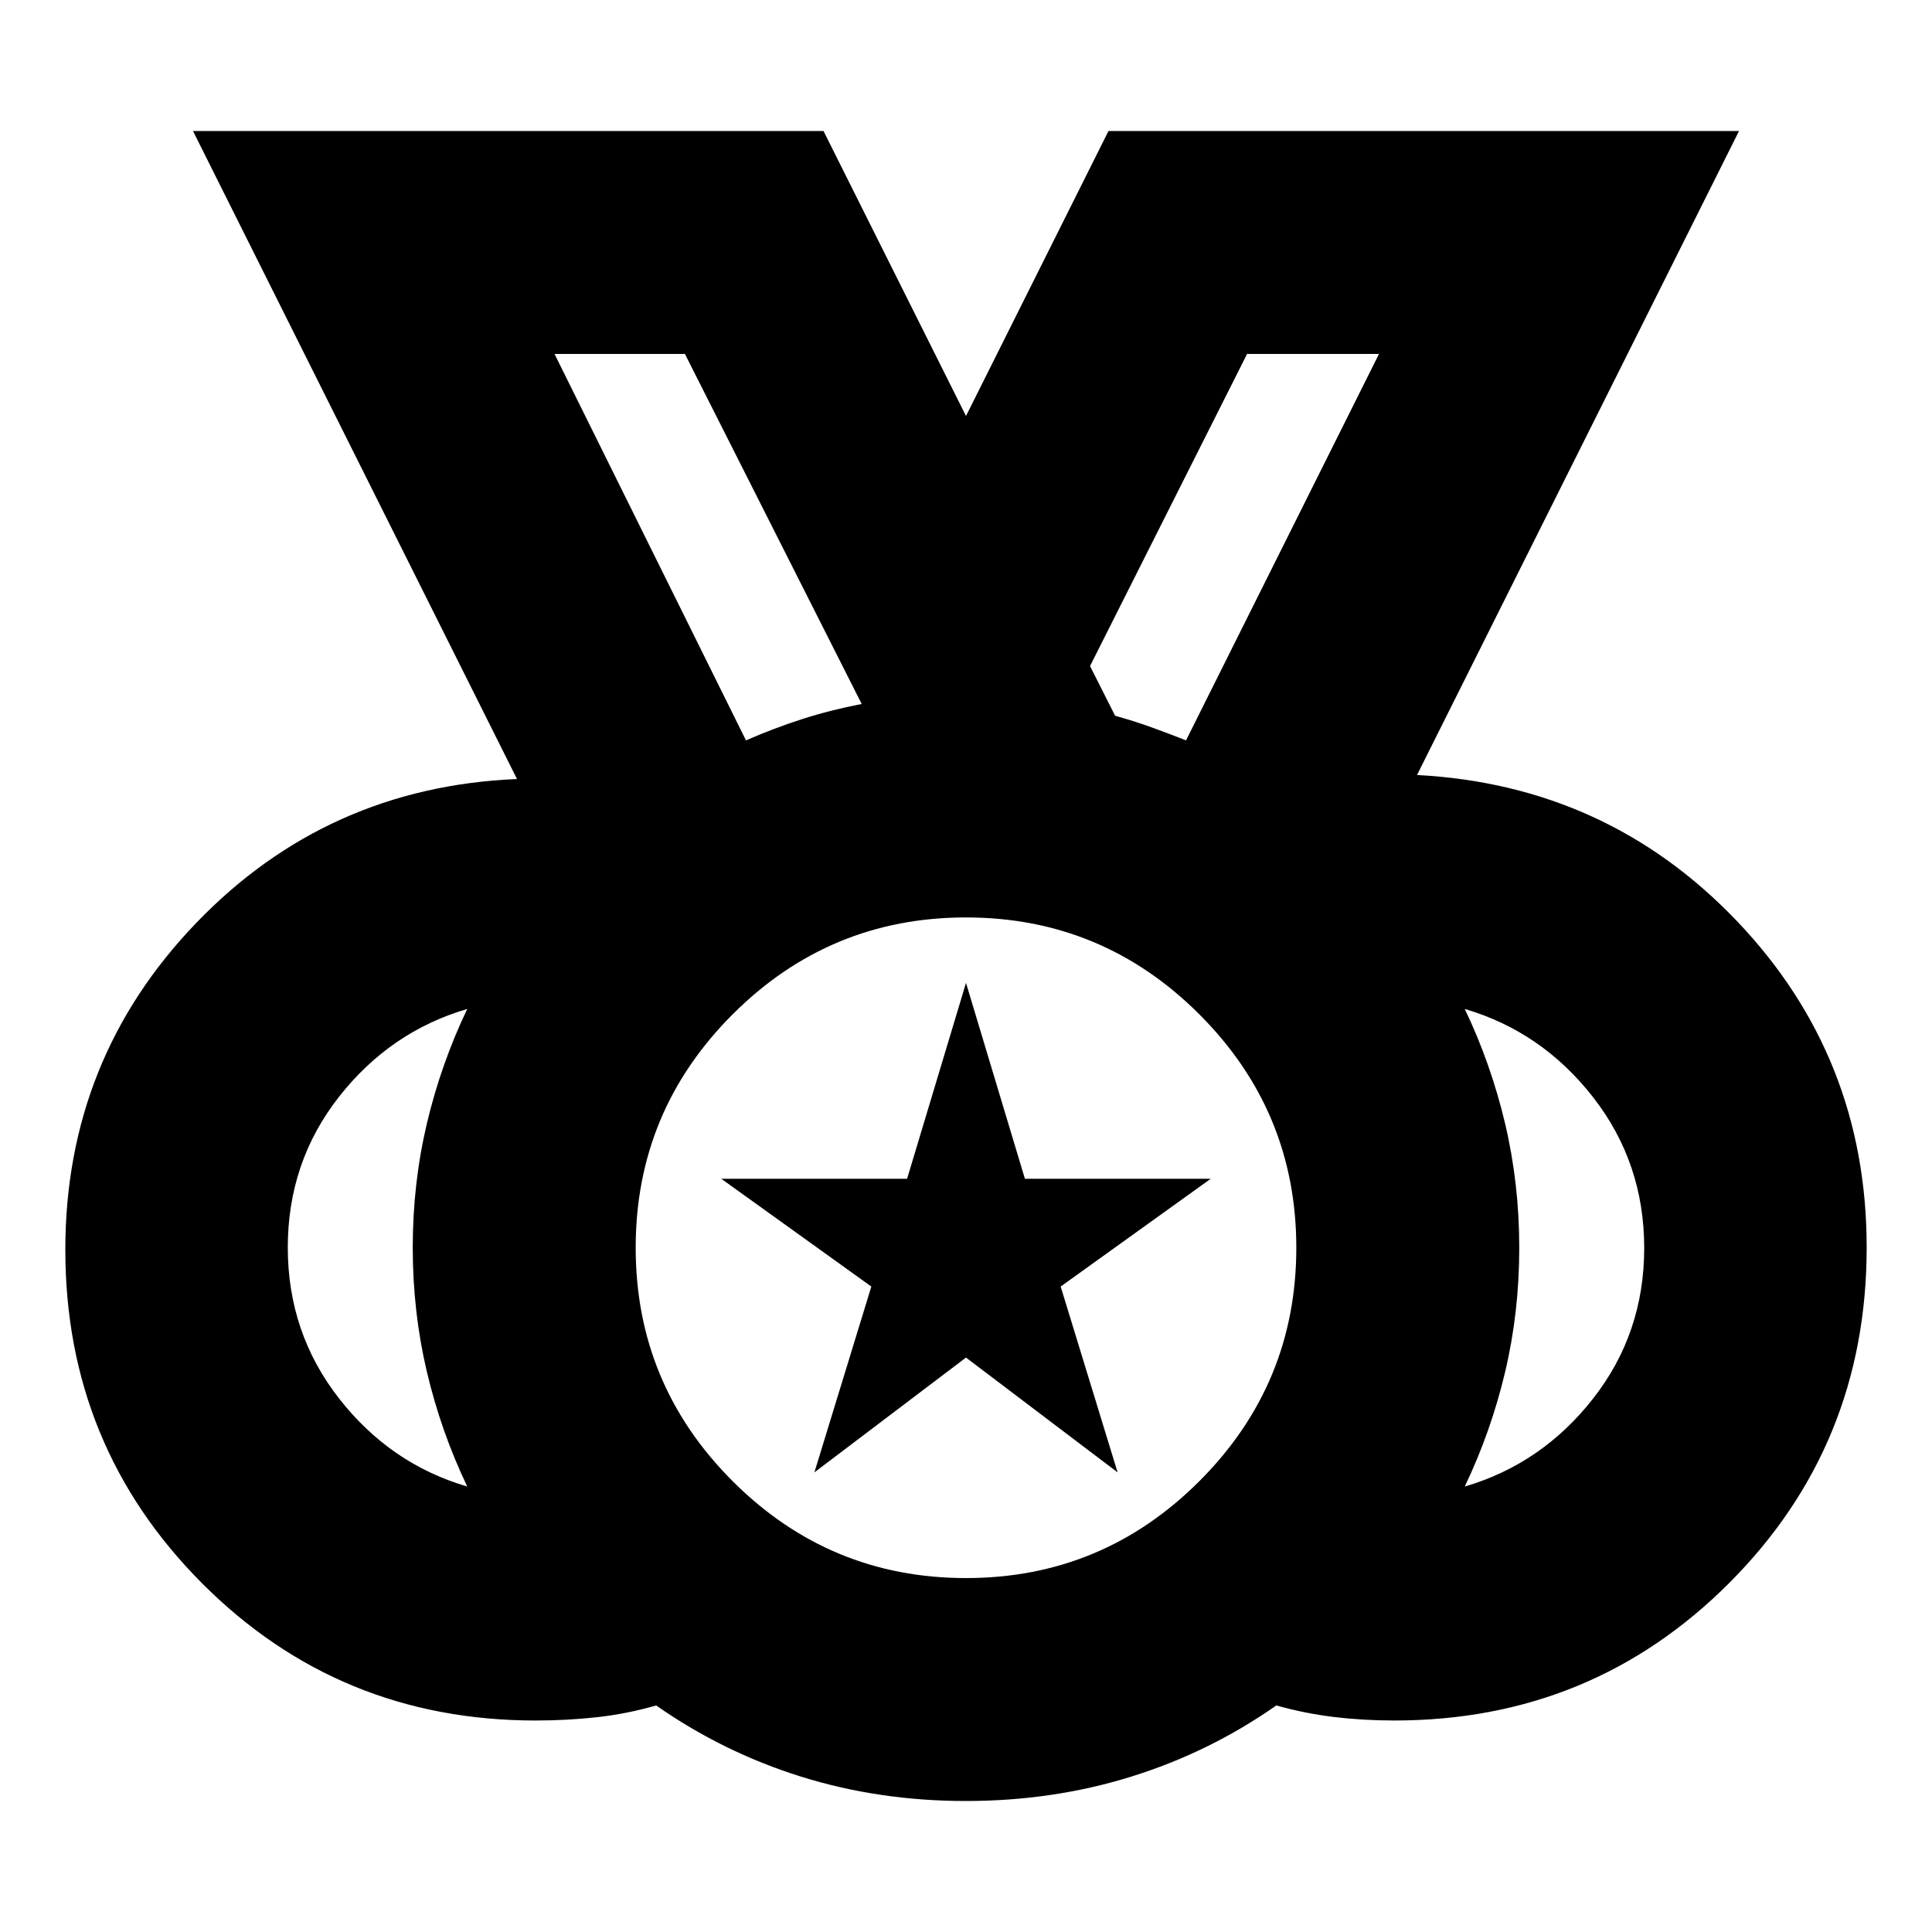 <svg xmlns="http://www.w3.org/2000/svg" height="24" viewBox="0 -960 960 960" width="24"><path d="M480-175.87q67.8 0 115.97-48.16Q644.13-272.2 644.13-340t-48.16-115.97Q547.8-504.13 480-504.13t-115.97 48.16Q315.87-407.8 315.87-340t48.16 115.97Q412.2-175.87 480-175.87ZM370.67-592.11q13.81-6.04 27.87-10.56 14.07-4.53 29.63-7.53l-87.84-173.93h-64.79l95.13 192.02Zm218.66 0 95.89-192.02h-65.55l-78.04 155.09 12.47 24.7q9.33 2.57 18.14 5.76 8.8 3.19 17.09 6.47ZM232.17-221.35q-13.04-27.28-20.06-57.02-7.02-29.75-7.02-61.71t7.02-61.63q7.02-29.66 20.06-56.94-38.32 11.24-63.75 43.68Q143-382.53 143-340.15q0 42.38 25.42 74.97 25.43 32.59 63.75 43.83Zm495.66 0q38.32-11.24 63.75-43.68Q817-297.47 817-339.85q0-42.38-25.42-74.97-25.43-32.59-63.75-43.83 13.04 27.28 20.06 57.02 7.02 29.75 7.02 61.71t-7.02 61.63q-7.02 29.66-20.06 56.94ZM479.97-65.09q-43.24 0-81.96-12.12-38.73-12.12-71.97-35.36-14.4 4.16-29.25 5.82-14.86 1.66-30.66 1.66-97.7 0-165.68-68.14-67.99-68.14-67.99-165.75 0-94.75 64.97-162.34 64.98-67.59 159.46-71.59l-161-322H409.2L480-753.3l70.8-141.61h313.31l-160 320q94.48 5 158.96 72.59 64.47 67.59 64.47 162.2 0 98.29-68.26 166.66-68.26 68.37-166.41 68.37-15.46 0-29.95-1.74-14.49-1.74-28.72-5.74-33.16 23.24-72.08 35.36-38.91 12.12-82.15 12.12ZM480-340ZM370.67-592.11l-95.13-192.02 95.13 192.02Zm218.66 0 95.89-192.02-95.89 192.02ZM404.67-228.39l28.29-92.33-74.57-53.56h92.34L480-471.61l29.27 97.33h92.34l-74.57 53.56 28.29 92.33L480-285.43l-75.33 57.04Z"/></svg>